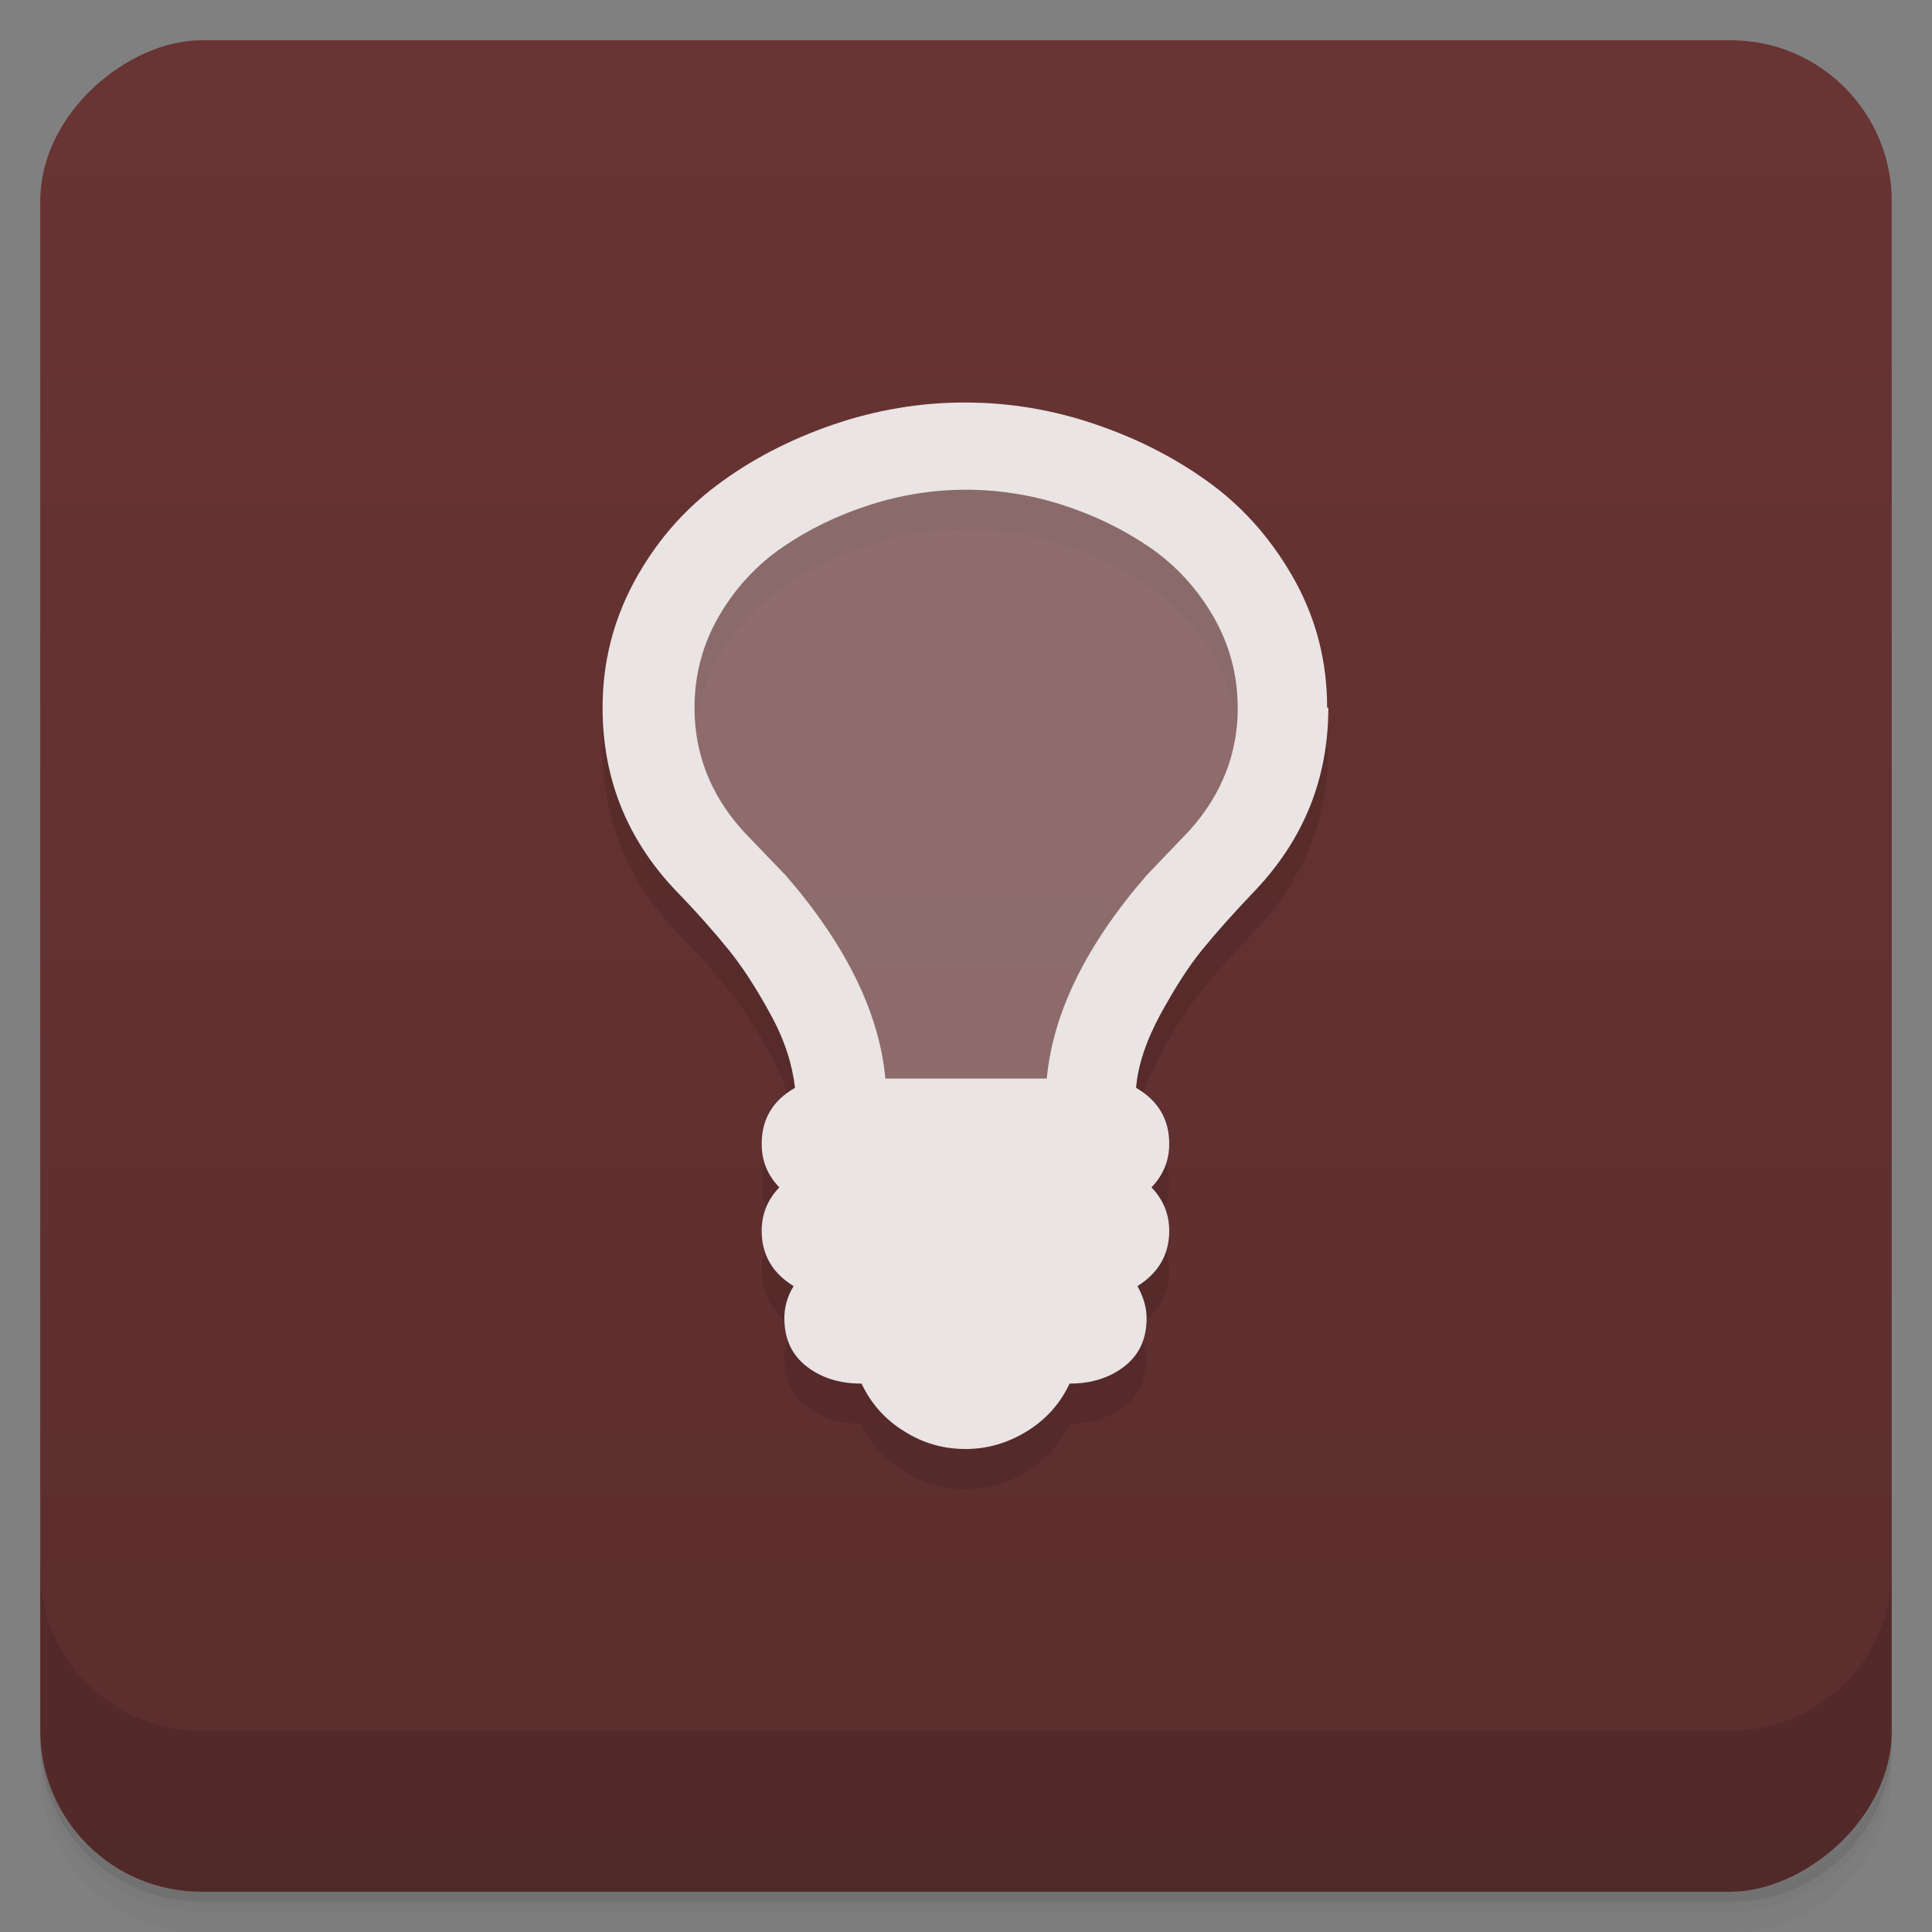 <svg viewBox="0 0 48 48"><rect x="0" y="0" width="48" height="48" fill="#808080" stroke="none"/><defs><linearGradient id="linearGradient3764" x1="1" x2="47" gradientUnits="userSpaceOnUse" gradientTransform="translate(-48,0.002)"><stop stop-color="#5b2d2d" stop-opacity="1"/><stop offset="1" stop-color="#693434" stop-opacity="1"/></linearGradient><clipPath id="clipPath-055894034"><g transform="translate(0,-1004.362)"><rect rx="4" y="1005.36" x="1" height="46" width="46" fill="#1890d0"/></g></clipPath><clipPath id="clipPath-085469789"><g transform="translate(0,-1004.362)"><rect rx="4" y="1005.36" x="1" height="46" width="46" fill="#1890d0"/></g></clipPath></defs><g><path d="m 1 43 l 0 0.25 c 0 2.216 1.784 4 4 4 l 38 0 c 2.216 0 4 -1.784 4 -4 l 0 -0.25 c 0 2.216 -1.784 4 -4 4 l -38 0 c -2.216 0 -4 -1.784 -4 -4 z m 0 0.5 l 0 0.5 c 0 2.216 1.784 4 4 4 l 38 0 c 2.216 0 4 -1.784 4 -4 l 0 -0.5 c 0 2.216 -1.784 4 -4 4 l -38 0 c -2.216 0 -4 -1.784 -4 -4 z" opacity="0.02"/><path d="m 1 43.25 l 0 0.25 c 0 2.216 1.784 4 4 4 l 38 0 c 2.216 0 4 -1.784 4 -4 l 0 -0.25 c 0 2.216 -1.784 4 -4 4 l -38 0 c -2.216 0 -4 -1.784 -4 -4 z" opacity="0.05"/><path d="m 1 43 l 0 0.25 c 0 2.216 1.784 4 4 4 l 38 0 c 2.216 0 4 -1.784 4 -4 l 0 -0.25 c 0 2.216 -1.784 4 -4 4 l -38 0 c -2.216 0 -4 -1.784 -4 -4 z" opacity="0.1"/></g><g><rect width="46" height="46" x="-47" y="1" rx="4" transform="matrix(0,-1,1,0,0,0)" fill="url(#linearGradient3764)" fill-opacity="1"/></g><g><g clip-path="url(#clipPath-055894034)"><g opacity="0.1"><!-- color: #693434 --><g><path d="m 24.867 12.246 l 6.184 2.418 l 0.133 5.512 l -2.555 4.168 l -1.746 3.496 l -1.074 0.941 l -3.766 0.402 l -1.344 -2.152 l -3.09 -5.242 l -1.477 -3.898 l 1.207 -3.227 l 3.766 -1.879 m 3.762 -0.539" stroke="none" fill-rule="nonzero" fill-opacity="0.302" fill="#000"/><path d="m 30.75 18.582 c 0 -0.813 -0.203 -1.566 -0.605 -2.266 c -0.406 -0.699 -0.934 -1.273 -1.582 -1.719 c -0.652 -0.445 -1.371 -0.797 -2.164 -1.051 c -0.789 -0.254 -1.59 -0.379 -2.398 -0.379 c -0.809 0 -1.609 0.125 -2.398 0.379 c -0.793 0.254 -1.512 0.605 -2.164 1.051 c -0.648 0.445 -1.176 1.02 -1.582 1.719 c -0.402 0.699 -0.602 1.453 -0.602 2.266 c 0 1.141 0.395 2.156 1.191 3.047 c 0.117 0.125 0.297 0.313 0.535 0.559 c 0.242 0.25 0.418 0.438 0.539 0.559 c 1.496 1.727 2.324 3.41 2.477 5.05 l 4.01 0 c 0.152 -1.637 0.98 -3.32 2.48 -5.05 c 0.117 -0.121 0.293 -0.309 0.535 -0.559 c 0.238 -0.246 0.418 -0.434 0.535 -0.559 c 0.797 -0.891 1.195 -1.906 1.195 -3.047 m 2.25 0 c 0 1.75 -0.605 3.262 -1.816 4.539 c -0.527 0.551 -0.965 1.043 -1.316 1.473 c -0.348 0.426 -0.688 0.965 -1.043 1.613 c -0.352 0.652 -0.555 1.258 -0.602 1.82 c 0.547 0.316 0.824 0.781 0.824 1.391 c 0 0.418 -0.148 0.777 -0.441 1.082 c 0.293 0.305 0.441 0.664 0.441 1.082 c 0 0.59 -0.273 1.047 -0.789 1.371 c 0.145 0.262 0.227 0.527 0.227 0.797 c 0 0.52 -0.188 0.918 -0.559 1.203 c -0.367 0.281 -0.816 0.422 -1.355 0.422 c -0.23 0.496 -0.586 0.891 -1.059 1.184 c -0.48 0.293 -0.98 0.441 -1.527 0.441 c -0.555 0 -1.063 -0.148 -1.523 -0.441 c -0.477 -0.293 -0.824 -0.688 -1.059 -1.184 c -0.543 0 -0.996 -0.141 -1.359 -0.422 c -0.371 -0.285 -0.559 -0.684 -0.559 -1.203 c 0 -0.27 0.07 -0.535 0.23 -0.797 c -0.527 -0.324 -0.793 -0.781 -0.793 -1.371 c 0 -0.418 0.145 -0.777 0.438 -1.082 c -0.297 -0.305 -0.438 -0.664 -0.438 -1.082 c 0 -0.609 0.27 -1.074 0.828 -1.391 c -0.066 -0.563 -0.246 -1.168 -0.605 -1.82 c -0.352 -0.648 -0.703 -1.188 -1.047 -1.613 c -0.348 -0.43 -0.781 -0.922 -1.316 -1.473 c -1.211 -1.277 -1.813 -2.789 -1.813 -4.539 c 0 -1.117 0.262 -2.156 0.781 -3.121 c 0.52 -0.965 1.207 -1.766 2.059 -2.406 c 0.848 -0.637 1.816 -1.137 2.883 -1.504 c 1.07 -0.367 2.164 -0.551 3.277 -0.551 c 1.113 0 2.207 0.184 3.27 0.551 c 1.074 0.367 2.035 0.867 2.891 1.504 c 0.852 0.641 1.527 1.441 2.059 2.406 c 0.523 0.965 0.781 2 0.781 3.121 m 0 0" stroke="none" fill-rule="nonzero" fill-opacity="1" fill="#000"/></g></g></g></g><g><g clip-path="url(#clipPath-085469789)"><g transform="translate(0,-1)"><!-- color: #693434 --><g><path d="m 24.867 12.246 l 6.184 2.418 l 0.133 5.512 l -2.555 4.168 l -1.746 3.496 l -1.074 0.941 l -3.766 0.402 l -1.344 -2.152 l -3.09 -5.242 l -1.477 -3.898 l 1.207 -3.227 l 3.766 -1.879 m 3.762 -0.539" fill="#f9f9f9" stroke="none" fill-rule="nonzero" fill-opacity="0.302"/><path d="m 30.75 18.582 c 0 -0.813 -0.203 -1.566 -0.605 -2.266 c -0.406 -0.699 -0.934 -1.273 -1.582 -1.719 c -0.652 -0.445 -1.371 -0.797 -2.164 -1.051 c -0.789 -0.254 -1.59 -0.379 -2.398 -0.379 c -0.809 0 -1.609 0.125 -2.398 0.379 c -0.793 0.254 -1.512 0.605 -2.164 1.051 c -0.648 0.445 -1.176 1.02 -1.582 1.719 c -0.402 0.699 -0.602 1.453 -0.602 2.266 c 0 1.141 0.395 2.156 1.191 3.047 c 0.117 0.125 0.297 0.313 0.535 0.559 c 0.242 0.25 0.418 0.438 0.539 0.559 c 1.496 1.727 2.324 3.41 2.477 5.05 l 4.01 0 c 0.152 -1.637 0.98 -3.32 2.48 -5.05 c 0.117 -0.121 0.293 -0.309 0.535 -0.559 c 0.238 -0.246 0.418 -0.434 0.535 -0.559 c 0.797 -0.891 1.195 -1.906 1.195 -3.047 m 2.25 0 c 0 1.75 -0.605 3.262 -1.816 4.539 c -0.527 0.551 -0.965 1.043 -1.316 1.473 c -0.348 0.426 -0.688 0.965 -1.043 1.613 c -0.352 0.652 -0.555 1.258 -0.602 1.82 c 0.547 0.316 0.824 0.781 0.824 1.391 c 0 0.418 -0.148 0.777 -0.441 1.082 c 0.293 0.305 0.441 0.664 0.441 1.082 c 0 0.59 -0.273 1.047 -0.789 1.371 c 0.145 0.262 0.227 0.527 0.227 0.797 c 0 0.52 -0.188 0.918 -0.559 1.203 c -0.367 0.281 -0.816 0.422 -1.355 0.422 c -0.23 0.496 -0.586 0.891 -1.059 1.184 c -0.48 0.293 -0.98 0.441 -1.527 0.441 c -0.555 0 -1.063 -0.148 -1.523 -0.441 c -0.477 -0.293 -0.824 -0.688 -1.059 -1.184 c -0.543 0 -0.996 -0.141 -1.359 -0.422 c -0.371 -0.285 -0.559 -0.684 -0.559 -1.203 c 0 -0.27 0.07 -0.535 0.23 -0.797 c -0.527 -0.324 -0.793 -0.781 -0.793 -1.371 c 0 -0.418 0.145 -0.777 0.438 -1.082 c -0.297 -0.305 -0.438 -0.664 -0.438 -1.082 c 0 -0.609 0.27 -1.074 0.828 -1.391 c -0.066 -0.563 -0.246 -1.168 -0.605 -1.82 c -0.352 -0.648 -0.703 -1.188 -1.047 -1.613 c -0.348 -0.43 -0.781 -0.922 -1.316 -1.473 c -1.211 -1.277 -1.813 -2.789 -1.813 -4.539 c 0 -1.117 0.262 -2.156 0.781 -3.121 c 0.52 -0.965 1.207 -1.766 2.059 -2.406 c 0.848 -0.637 1.816 -1.137 2.883 -1.504 c 1.07 -0.367 2.164 -0.551 3.277 -0.551 c 1.113 0 2.207 0.184 3.27 0.551 c 1.074 0.367 2.035 0.867 2.891 1.504 c 0.852 0.641 1.527 1.441 2.059 2.406 c 0.523 0.965 0.781 2 0.781 3.121 m 0 0" fill="#eae4e4" stroke="none" fill-rule="nonzero" fill-opacity="1"/></g></g></g></g><g><g transform="translate(0,-1004.362)"><path d="m 1 1043.36 0 4 c 0 2.216 1.784 4 4 4 l 38 0 c 2.216 0 4 -1.784 4 -4 l 0 -4 c 0 2.216 -1.784 4 -4 4 l -38 0 c -2.216 0 -4 -1.784 -4 -4 z" opacity="0.1"/></g></g></svg>